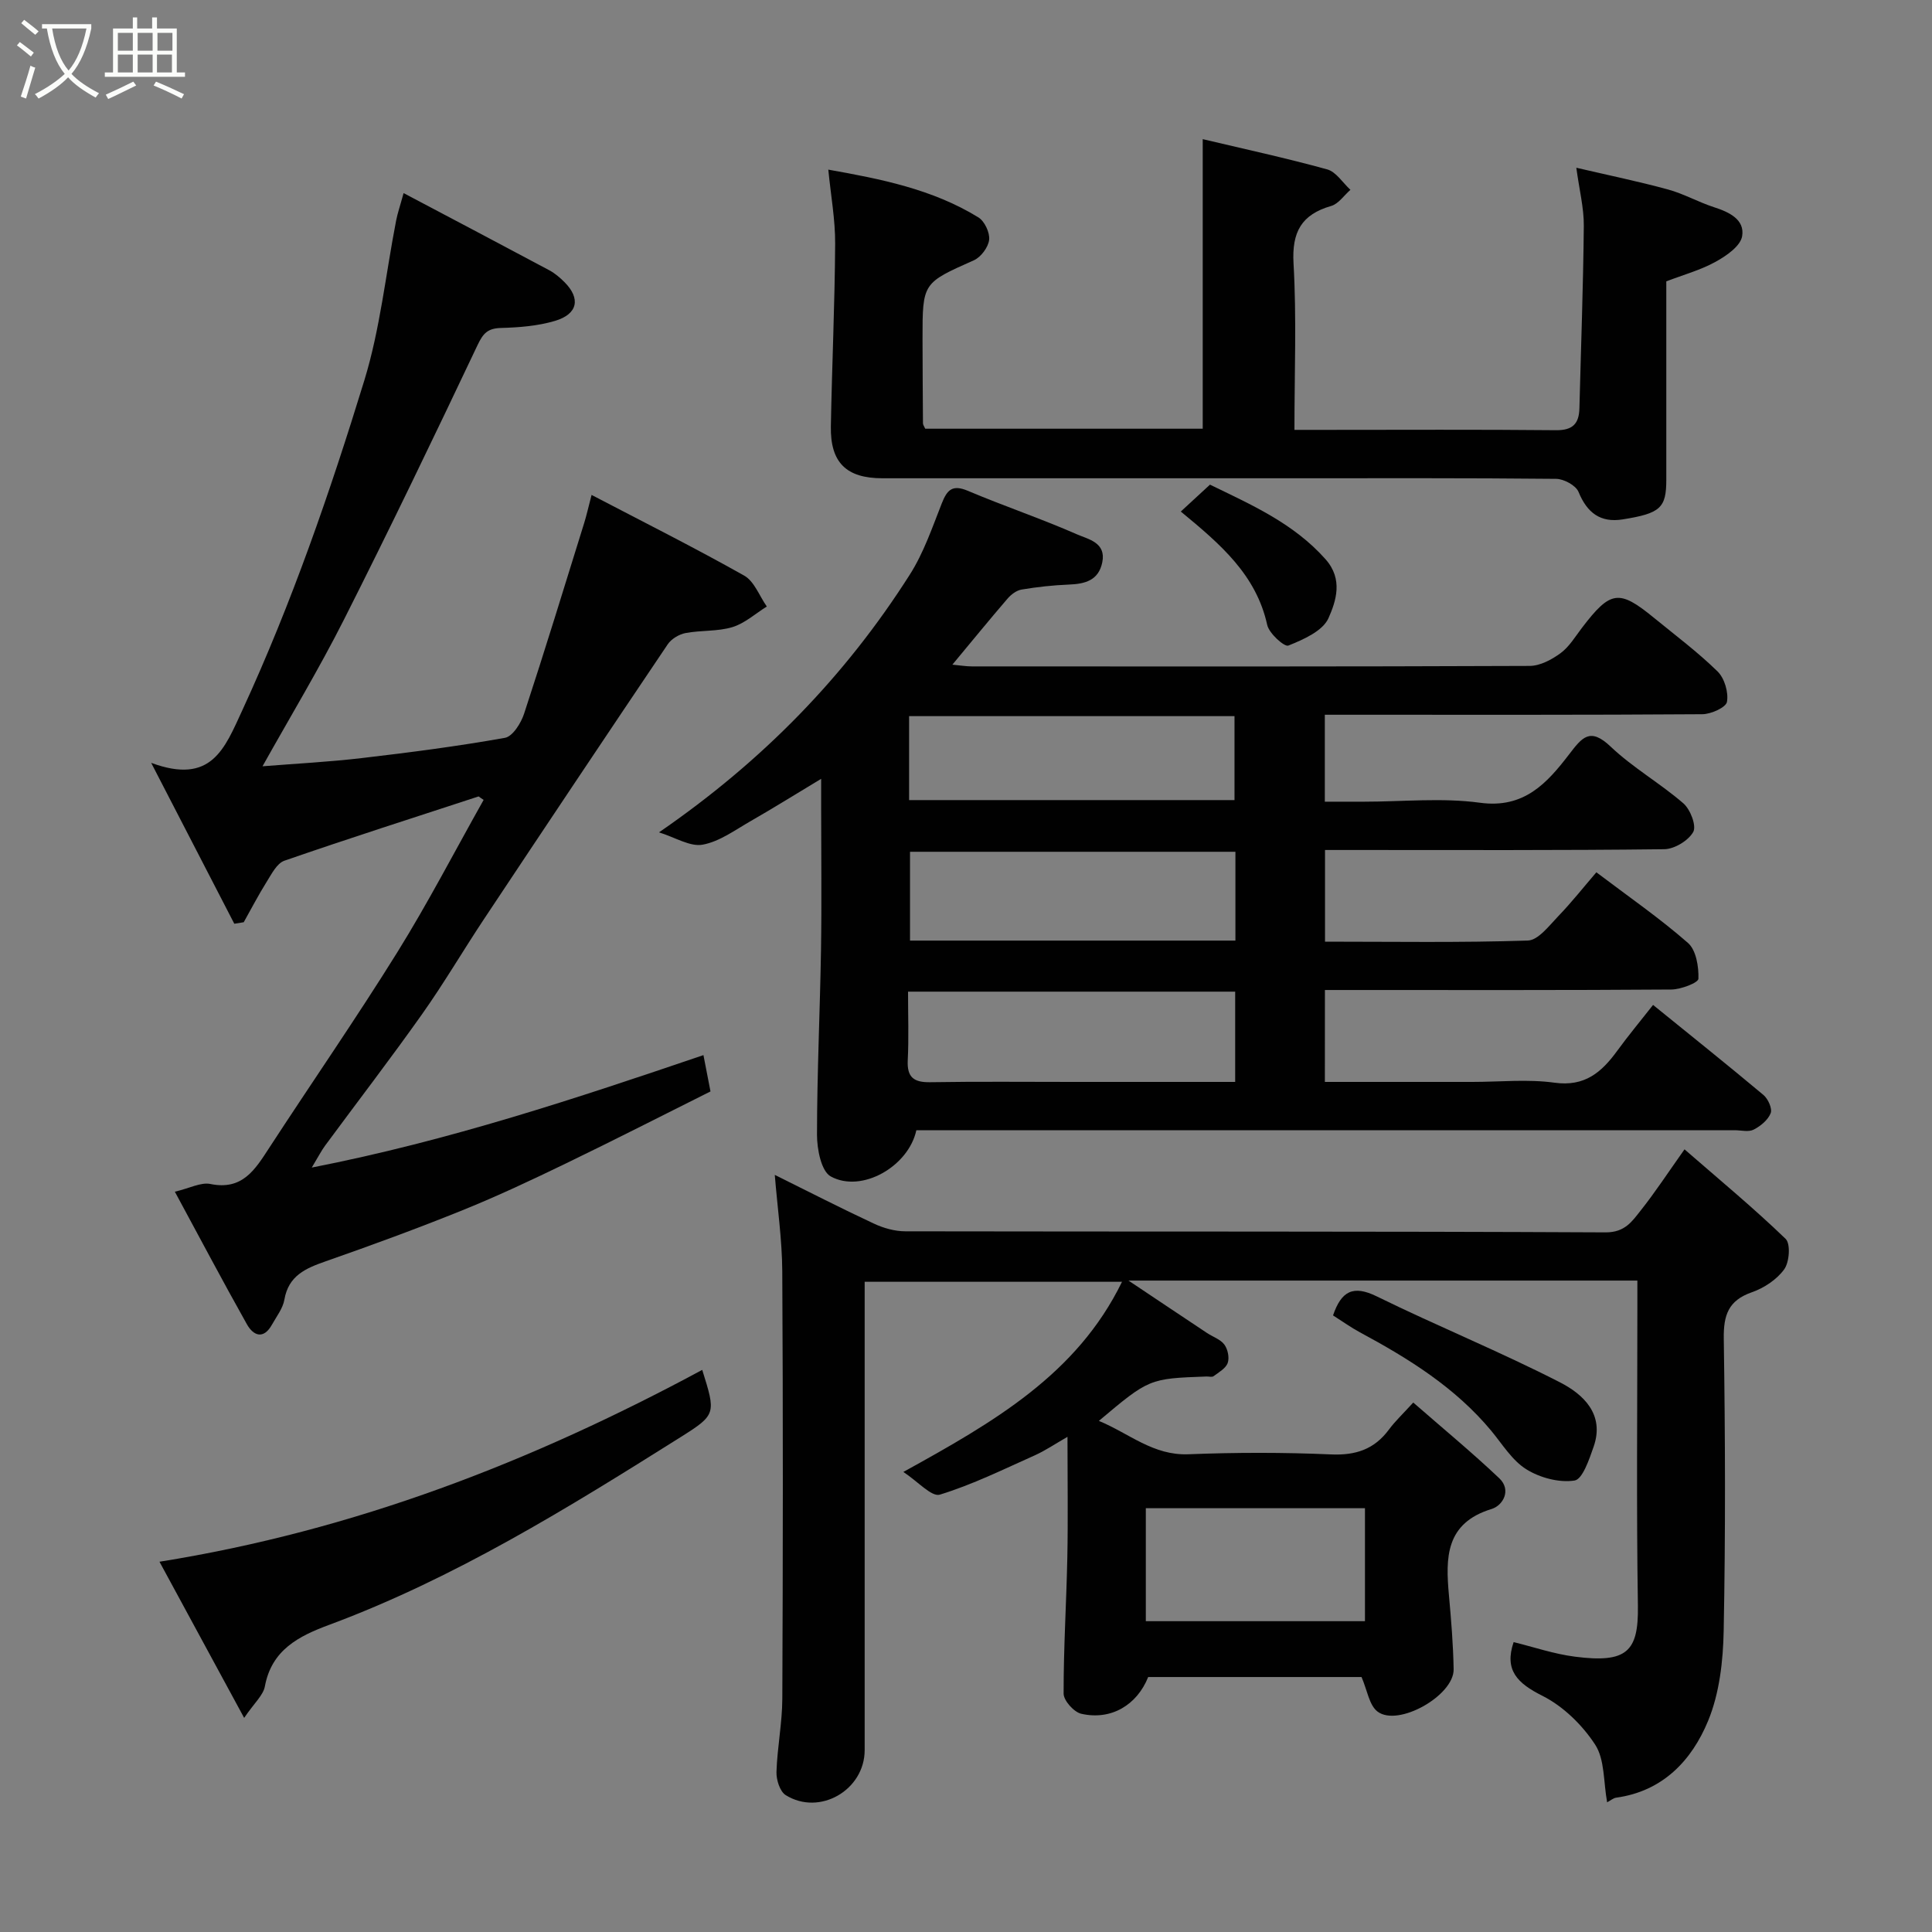 <svg enable-background="new 0 0 400 400" viewBox="0 0 400 400" xmlns="http://www.w3.org/2000/svg"><rect x="0" y="0" width="400" height="400" fill="#808080" stroke="none"/><path d="m6.4 11.7c-1-.8-1.9-1.6-2.9-2.3l.6-.7c.9.7 1.9 1.4 2.9 2.2zm-2.1 8.3c.7-2.1 1.4-4.2 2-6.4.2.1.6.3 1 .4-.7 2.3-1.3 4.4-1.9 6.4zm3-12.8c-1.1-.9-2.1-1.7-2.9-2.4l.6-.7c1 .8 2 1.5 3 2.4zm1.4-1.3v-.9h10.2v.9c-.9 4.2-2.3 7.3-4.1 9.4 1.3 1.4 3.2 2.7 5.7 4-.2.2-.4.5-.7.9-2.5-1.4-4.4-2.7-5.7-4.2-1.4 1.5-3.5 3-6.1 4.4 0 0 0 0-.1-.1-.3-.4-.5-.7-.7-.8 2.7-1.4 4.7-2.8 6.2-4.2-1.8-2.2-3-5.3-3.7-9.4zm9.2 0h-7.1c.6 3.8 1.7 6.7 3.4 8.7 1.7-2 2.9-4.8 3.7-8.7z" fill="#fbfcfa"/><path d="m31.6 3.6h.9v2.3h4.1v9.1h1.7v.9h-16.6v-.9h1.7v-9.1h4.1v-2.3h.9v2.3h3.1v-2.3zm-4 13.3.6.8c-1.9.9-3.8 1.9-5.8 2.8-.2-.3-.3-.6-.5-.9 2-.9 3.9-1.8 5.7-2.7zm-3.2-10.1v3.7h3.1v-3.7zm0 4.5v3.7h3.1v-3.7zm4.1-4.5v3.7h3.1v-3.7zm0 4.5v3.7h3.1v-3.7zm9.1 9.1c-2.1-1.1-4.1-2-5.8-2.7l.5-.8c2.2.9 4.1 1.8 5.8 2.6zm-1.9-13.6h-3.1v3.7h3.1zm-3.2 4.5v3.7h3.1v-3.7z" fill="#fbfcfa"/><g fill="#010101"><path d="m274.3 224h30.56c5.67 0 11.42-.61 16.98.16 6.27.87 9.75-2.16 12.98-6.59 2.31-3.17 4.82-6.19 7.43-9.51 7.73 6.27 15.37 12.37 22.85 18.64.96.8 1.87 2.83 1.5 3.77-.55 1.41-2.1 2.68-3.53 3.41-1.06.54-2.61.12-3.95.12-54.5 0-109 0-163.5 0-1.99 0-3.98 0-5.9 0-1.61 7.5-11.33 13.08-17.72 9.57-1.98-1.09-2.85-5.65-2.85-8.63.01-12.77.62-25.53.83-38.3.16-9.83.03-19.67.03-29.5 0-1.61 0-3.21 0-5.89-5.37 3.23-9.88 6.05-14.49 8.69-3.26 1.86-6.51 4.29-10.04 4.94-2.6.48-5.66-1.5-9.04-2.55 21.52-14.8 38.58-32.36 51.95-53.4 2.85-4.49 4.62-9.7 6.59-14.7 1.11-2.81 2.19-3.97 5.41-2.61 7.49 3.17 15.22 5.77 22.66 9.04 2.26.99 5.99 1.66 5.17 5.74-.76 3.78-3.57 4.5-6.93 4.63-3.27.13-6.55.49-9.77 1.03-1.06.17-2.18 1.02-2.91 1.87-3.75 4.35-7.37 8.8-11.43 13.68 1.61.15 2.82.36 4.03.36 38.5.02 77 .06 115.5-.1 2.16-.01 4.58-1.31 6.4-2.65 1.79-1.32 3.03-3.42 4.42-5.24 5.91-7.74 7.66-8 14.89-2.08 4.45 3.64 9.08 7.1 13.18 11.11 1.44 1.41 2.3 4.33 1.95 6.3-.2 1.16-3.3 2.55-5.11 2.56-24.17.17-48.33.11-72.5.11-1.79 0-3.59 0-5.65 0v18h8.16c8 0 16.12-.85 23.97.22 9.13 1.25 13.88-4.08 18.41-9.97 2.74-3.57 4.34-5.74 8.66-1.63 4.59 4.36 10.24 7.57 15.04 11.73 1.44 1.25 2.74 4.64 2.04 5.91-1 1.8-3.89 3.55-6 3.58-21.5.26-43 .16-64.5.16-1.81 0-3.61 0-5.74 0v18.98c14.09 0 28.05.23 41.98-.23 2.18-.07 4.43-3.09 6.33-5.06 2.73-2.83 5.17-5.93 7.87-9.07 6.63 5.02 13.09 9.48 18.96 14.62 1.7 1.48 2.25 4.92 2.17 7.42-.03.83-3.64 2.22-5.63 2.23-22 .16-44 .1-66 .1-1.8 0-3.61 0-5.7 0-.01 6.33-.01 12.26-.01 19.03zm-18.52-47.65c-22.78 0-45.14 0-67.37 0v18.39h67.37c0-6.19 0-12.12 0-18.39zm-.05 47.65c0-6.71 0-12.63 0-18.69-22.64 0-45 0-67.73 0 0 4.93.17 9.57-.06 14.19-.18 3.57 1.27 4.62 4.68 4.56 9.82-.16 19.65-.06 29.47-.06zm-67.51-58.35h67.37c0-6.08 0-11.79 0-17.38-22.65 0-44.9 0-67.37 0z"/><path d="m339 265.13c-35.19 0-69.66 0-105.36 0 5.98 3.99 11.1 7.43 16.24 10.84 1.22.81 2.8 1.32 3.61 2.41.71.96 1.08 2.73.69 3.81-.4 1.13-1.85 1.93-2.93 2.74-.32.24-.97.04-1.47.06-11.86.43-11.86.43-22.27 9.19 6.31 2.61 11.24 7.2 18.55 6.91 9.82-.39 19.67-.4 29.48.03 5.13.23 8.98-1.04 12.02-5.14 1.28-1.73 2.88-3.23 5.04-5.6 6.16 5.38 12.18 10.34 17.82 15.69 2.55 2.43.77 5.62-1.6 6.35-9.59 2.93-9.54 10.1-8.83 17.89.46 5.09.88 10.19.97 15.29.1 5.43-11.49 12.01-15.76 8.76-1.73-1.32-2.12-4.41-3.31-7.15-14.26 0-29.22 0-44.17 0-2.33 5.81-7.68 9.01-13.85 7.61-1.52-.34-3.66-2.73-3.66-4.18-.02-9.42.58-18.83.77-28.25.16-7.98.03-15.97.03-24.91-2.63 1.51-4.59 2.85-6.72 3.81-6.5 2.9-12.94 6.09-19.71 8.16-1.69.52-4.54-2.72-7.55-4.7 18.68-10.31 35.92-20.18 45.27-39.37-17.44 0-34.95 0-53.28 0v4.99c0 30.66.01 61.31 0 91.97 0 8.27-9.33 13.7-16.35 9.32-1.2-.75-1.96-3.17-1.91-4.79.16-5.07 1.19-10.13 1.21-15.19.13-29.49.16-58.98-.01-88.47-.04-6.53-.99-13.05-1.55-19.96 6.87 3.4 13.63 6.87 20.51 10.08 2 .94 4.35 1.6 6.54 1.6 48.32.09 96.64-.02 144.95.22 4.03.02 5.5-2.29 7.31-4.57 2.93-3.69 5.52-7.65 9.04-12.62 7.35 6.39 14.38 12.21 20.93 18.53 1.06 1.02.79 4.82-.29 6.31-1.53 2.12-4.17 3.87-6.7 4.75-4.87 1.7-5.88 4.73-5.81 9.61.3 20.16.37 40.32-.02 60.48-.12 6.26-.87 12.93-3.22 18.63-3.38 8.2-9.37 14.59-19.04 15.92-.59.08-1.12.56-1.87.96-.78-4.26-.47-8.85-2.48-11.94-2.65-4.07-6.62-7.95-10.92-10.11-5.21-2.61-7.93-5.32-5.96-11.12 4.09 1 8.34 2.46 12.71 3.02 10.71 1.37 13.16-1.02 13.02-10.5-.32-20.5-.11-41-.11-61.49 0-1.8 0-3.6 0-5.88zm-101.77 70.52h45.37c0-8.07 0-15.78 0-23.39-15.32 0-30.23 0-45.37 0z"/><path d="m99.09 164.89c-13.42 4.39-26.87 8.69-40.21 13.31-1.56.54-2.66 2.77-3.68 4.39-1.7 2.71-3.17 5.56-4.74 8.35-.65.1-1.3.2-1.95.31-5.45-10.55-10.9-21.1-17.21-33.31 12.5 4.61 15.19-2.92 18.91-10.98 10.19-22.11 18.11-45.03 25.22-68.2 3.28-10.69 4.43-22.03 6.58-33.07.3-1.56.83-3.07 1.55-5.71 10.41 5.5 20.33 10.72 30.21 16 1.13.61 2.16 1.5 3.08 2.41 3.41 3.4 2.8 6.64-1.96 8.05-3.55 1.05-7.4 1.36-11.14 1.46-2.74.07-3.71 1.07-4.88 3.55-9.02 19.03-18.15 38.02-27.65 56.82-5.22 10.33-11.21 20.26-16.87 30.38 6.9-.55 13.76-.9 20.57-1.7 9.91-1.16 19.81-2.44 29.62-4.19 1.6-.28 3.33-3.04 3.97-5 4.31-13.12 8.35-26.32 12.45-39.51.48-1.55.83-3.14 1.52-5.78 10.74 5.61 21.3 10.91 31.59 16.7 2.1 1.18 3.15 4.22 4.69 6.4-2.36 1.47-4.56 3.49-7.13 4.27-3.08.93-6.51.62-9.71 1.23-1.34.26-2.92 1.21-3.67 2.32-12.76 18.93-25.43 37.91-38.06 56.92-4.33 6.52-8.29 13.29-12.81 19.67-6.51 9.2-13.39 18.15-20.08 27.22-.75 1.02-1.33 2.17-2.75 4.53 28.57-5.59 54.86-14.37 81.09-23.28.43 2.22.87 4.45 1.46 7.52-9.85 4.92-19.84 10.03-29.94 14.91-7.04 3.41-14.14 6.75-21.39 9.68-9.35 3.78-18.82 7.25-28.34 10.58-4.14 1.45-7.69 2.95-8.55 7.93-.31 1.82-1.63 3.49-2.57 5.18-1.76 3.15-3.86 2.3-5.2-.09-5.02-8.93-9.8-17.99-14.91-27.43 3.08-.72 5.39-2 7.35-1.6 6.66 1.37 9.27-3 12.19-7.48 8.81-13.53 18.01-26.81 26.53-40.51 6.37-10.25 11.93-21 17.86-31.53-.35-.22-.69-.47-1.04-.72z"/><path d="m249.01 28.81c8.44 2 17.18 3.89 25.77 6.26 1.85.51 3.22 2.77 4.81 4.23-1.32 1.15-2.46 2.9-3.98 3.34-6.15 1.78-8.16 5.37-7.8 11.87.65 11.26.19 22.58.19 34.49h6.17c16 0 32-.09 47.99.07 3.46.03 4.76-1.35 4.84-4.54.32-12.59.79-25.19.91-37.78.03-3.71-.93-7.42-1.55-12.02 6.51 1.52 12.78 2.81 18.95 4.49 3.28.89 6.32 2.63 9.56 3.68 3.16 1.01 6.4 2.57 5.82 6.01-.35 2.05-3.27 4.07-5.49 5.29-3.11 1.72-6.63 2.68-10.21 4.05 0 13.76.01 27.41 0 41.06 0 5.88-1.23 6.98-9.06 8.23-4.57.72-7.33-1.35-9.11-5.69-.55-1.35-3.04-2.7-4.65-2.71-18.5-.19-36.99-.12-55.49-.12-28 0-55.99.01-83.99 0-7.47 0-10.8-3.25-10.67-10.74.23-12.6.81-25.2.89-37.8.03-4.98-.89-9.97-1.42-15.36 10.78 1.92 21.54 4.02 31.08 9.89 1.28.79 2.39 3.16 2.22 4.64-.18 1.55-1.7 3.59-3.16 4.24-10.59 4.72-10.64 4.62-10.63 16.27.01 5.83.05 11.66.09 17.49 0 .29.23.58.47 1.11h57.45c0-19.87 0-39.73 0-59.95z"/><path d="m145.39 283.62c2.82 9.04 2.95 9.25-4.49 13.93-23.34 14.68-46.78 29.21-72.81 38.88-6.25 2.32-11.85 5.16-13.25 12.71-.34 1.85-2.18 3.42-4.29 6.53-6.12-11.28-11.58-21.35-17.53-32.33 40.4-6.46 77.07-20.71 112.37-39.72z"/><path d="m275.99 272.34c1.73-5.05 4.17-6.34 9.07-3.93 12.53 6.15 25.49 11.42 37.9 17.78 4.79 2.45 9.34 6.6 6.98 13.35-.91 2.6-2.29 6.74-3.95 6.99-3.18.49-7.16-.57-9.98-2.33-2.94-1.83-4.96-5.19-7.27-7.98-7.45-8.96-17.1-14.95-27.19-20.38-1.85-1-3.58-2.24-5.56-3.5z"/><path d="m244.47 105.91c2.22-2.04 4.04-3.72 6.04-5.57 8.5 4.14 17.3 7.97 23.94 15.46 3.66 4.13 2.17 8.63.6 12.18-1.19 2.67-5.2 4.43-8.31 5.68-.81.33-4-2.52-4.38-4.29-2.29-10.39-9.72-16.73-17.89-23.46z"/></g></svg>